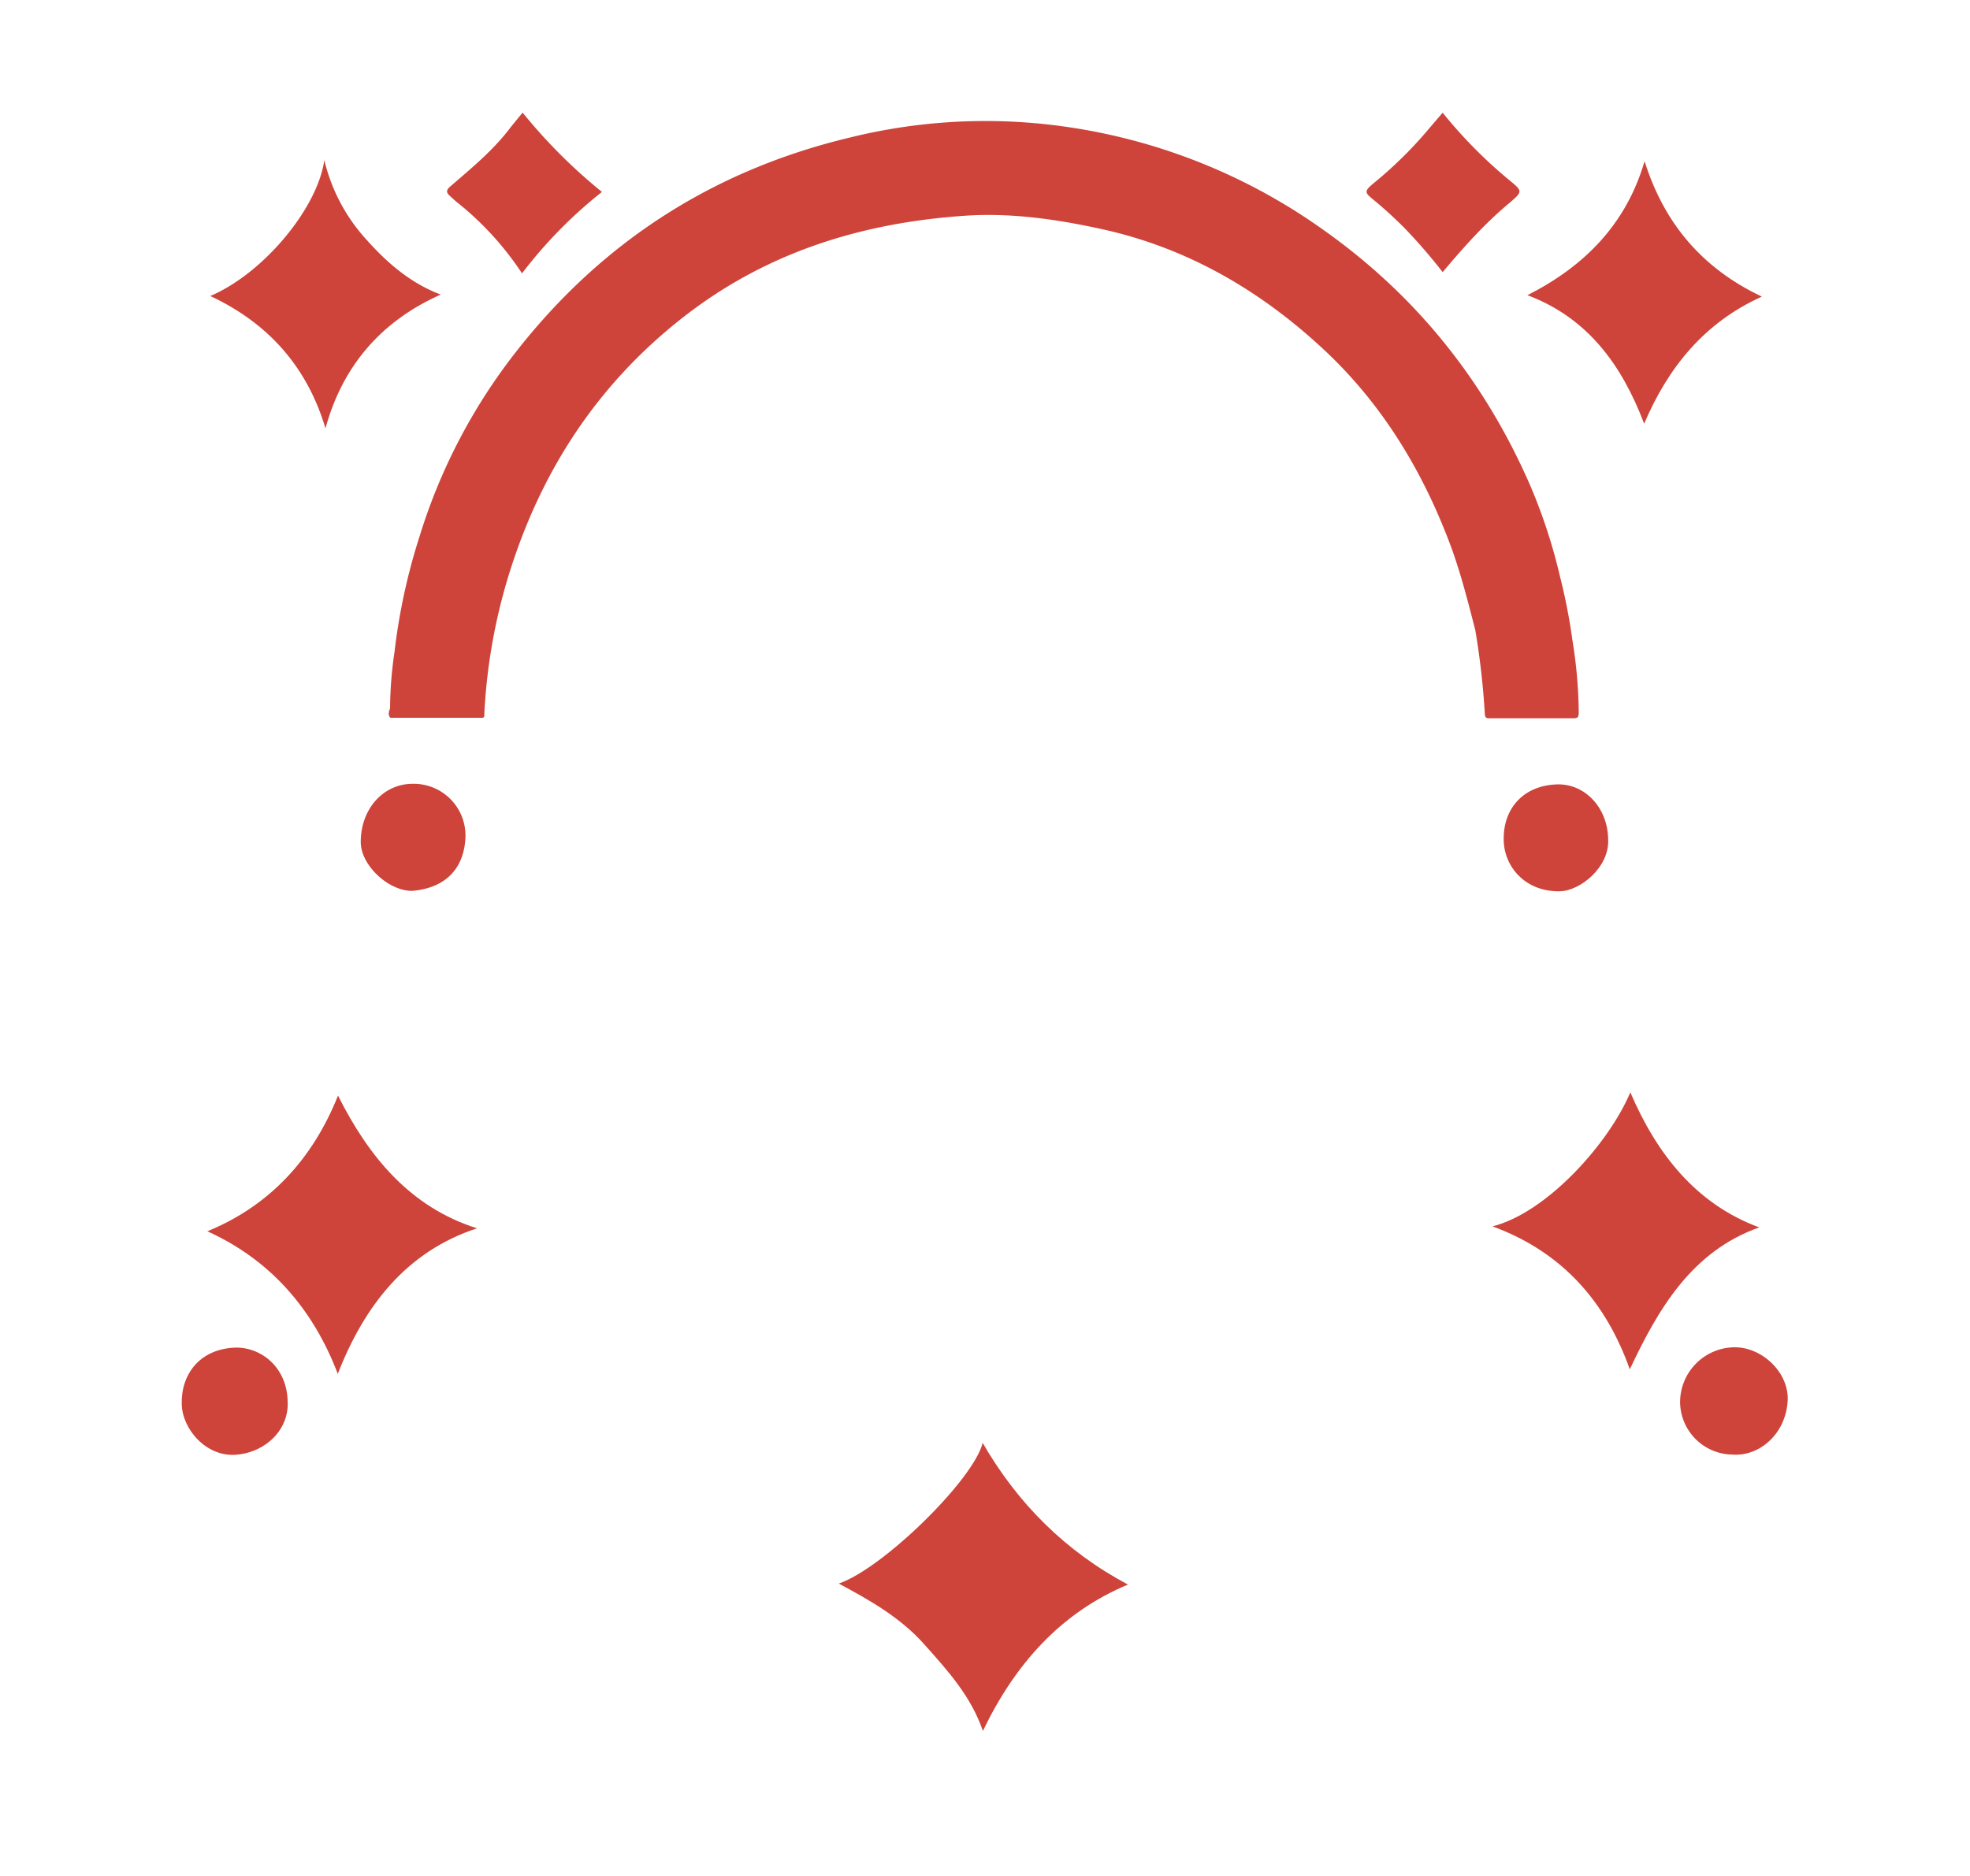 <svg id="Layer_1" data-name="Layer 1" xmlns="http://www.w3.org/2000/svg" viewBox="0 0 595.28 566.93"><defs><style>.cls-1{fill:#ce433a;}</style></defs><path class="cls-1" d="M340.84,478.87C320.46,487.38,306.67,503,297,523.1c-3.58-10.53-10.7-18.3-17.73-26.19-7.2-8.08-16.37-13.28-25.81-18.34C267,473.9,294.3,447,296.93,436.05,307.49,454.35,322,468.87,340.84,478.87Z"/><path class="cls-1" d="M102.07,415.19c-7.58-19.91-20.63-34.57-39.41-43.09,18.85-7.7,31.87-21.92,39.48-41,9.17,18.28,21.65,33.67,42,40.11C122.94,378.15,110.15,394.45,102.07,415.19Z"/><path class="cls-1" d="M451,370.62c16.51-4.18,35.23-25.21,41.64-40.5,8,18.65,19.86,33.75,38.95,40.81-20.43,7.25-30.54,24.69-39.11,42.89C485.49,394.15,472.67,378.56,451,370.62Z"/><path class="cls-1" d="M496.82,128.05c-6.74-17.77-17.07-32-35.27-38.84,17.15-8.7,29.81-21.37,35.4-40.49,5.85,18.64,17.31,32.36,35.44,40.92C515.2,97.36,504.08,110.92,496.82,128.05Z"/><path class="cls-1" d="M98.35,129.46c-5.4-18.14-16.87-31.63-34.81-40C79.71,82.57,96,62.83,98,48.38A54.25,54.25,0,0,0,111,72.72c6.27,7,13.25,12.92,22.17,16.31C115,97.11,103.44,110.82,98.35,129.46Z"/><path class="cls-1" d="M435.93,82.24a164.06,164.06,0,0,0-12-13.81c-2.77-2.72-5.62-5.36-8.61-7.82s-3.32-2.69-.11-5.35a124.68,124.68,0,0,0,16-15.68c1.52-1.8,3.06-3.58,4.72-5.52a142.32,142.32,0,0,0,20,20.27c4.31,3.52,4.24,3.53,0,7.15C448.6,67.62,442.29,74.67,435.93,82.24Z"/><path class="cls-1" d="M157.74,82.61a92.77,92.77,0,0,0-19.65-21.49c-.73-.59-1.41-1.26-2.12-1.89-1.06-.95-1.27-1.67,0-2.8,6.3-5.45,12.77-10.74,17.9-17.4,1.26-1.64,2.62-3.21,4.05-5A161.69,161.69,0,0,0,181.89,58,138.58,138.58,0,0,0,157.74,82.61Z"/><path class="cls-1" d="M523.48,439.58a16,16,0,0,1-15.8-15.92,16.61,16.61,0,0,1,16.67-16.5c8.3.09,16.29,7.77,15.83,16.17C539.63,433.33,531.65,440.22,523.48,439.58Z"/><path class="cls-1" d="M86.91,423.29c.58,8.44-6.27,15.49-15.38,16.33S55.15,432,54.92,424.45c-.28-9.07,5.36-16.62,15.79-17.17C78.46,406.87,86.6,412.84,86.91,423.29Z"/><path class="cls-1" d="M485.94,253.61c.47,8.41-8.41,15.61-14.56,15.74-10.48.22-16.9-7.43-17-15.51-.18-9.86,6.32-16.57,16.26-16.79C479,236.86,485.81,244.17,485.94,253.61Z"/><path class="cls-1" d="M124.52,269.23c-7.28,0-15.51-7.83-15.51-14.75,0-10,6.77-17.6,15.73-17.61a15.65,15.65,0,0,1,15.91,16.06C140.24,263,134.12,268.43,124.52,269.23Z"/><path class="cls-1" d="M475.14,193.48a174,174,0,0,0-3.74-19.2h0A165.75,165.75,0,0,0,462.51,147c-13.7-31.6-34.43-57.6-62.64-77.54a176.93,176.93,0,0,0-87.36-32.25A170.66,170.66,0,0,0,257,41.52Q194.7,56.35,155.47,106.91a172.86,172.86,0,0,0-28.75,55.39,183.59,183.59,0,0,0-7.52,34.8A120.23,120.23,0,0,0,117.87,214h0c-.3,1-.77,2,.09,2.92l27.92,0h0c.61-.21.44-.73.47-1.17a171.36,171.36,0,0,1,8.67-46c9.95-29.83,26.81-54.74,51.76-74.14s53.47-28.21,84.43-30.39c14.05-1,27.92,1,41.64,4,26,5.69,48.11,18.62,67.32,36.57,17.69,16.54,29.89,36.82,38.3,59.46,3,8.22,5.14,16.69,7.32,25.16a233.51,233.51,0,0,1,2.89,25.44c.07,1.33.86,1.22,1.72,1.22,8.35,0,16.69,0,25,0,1.4,0,1.64-.41,1.65-1.79A141.32,141.32,0,0,0,475.14,193.48Z"/></svg>